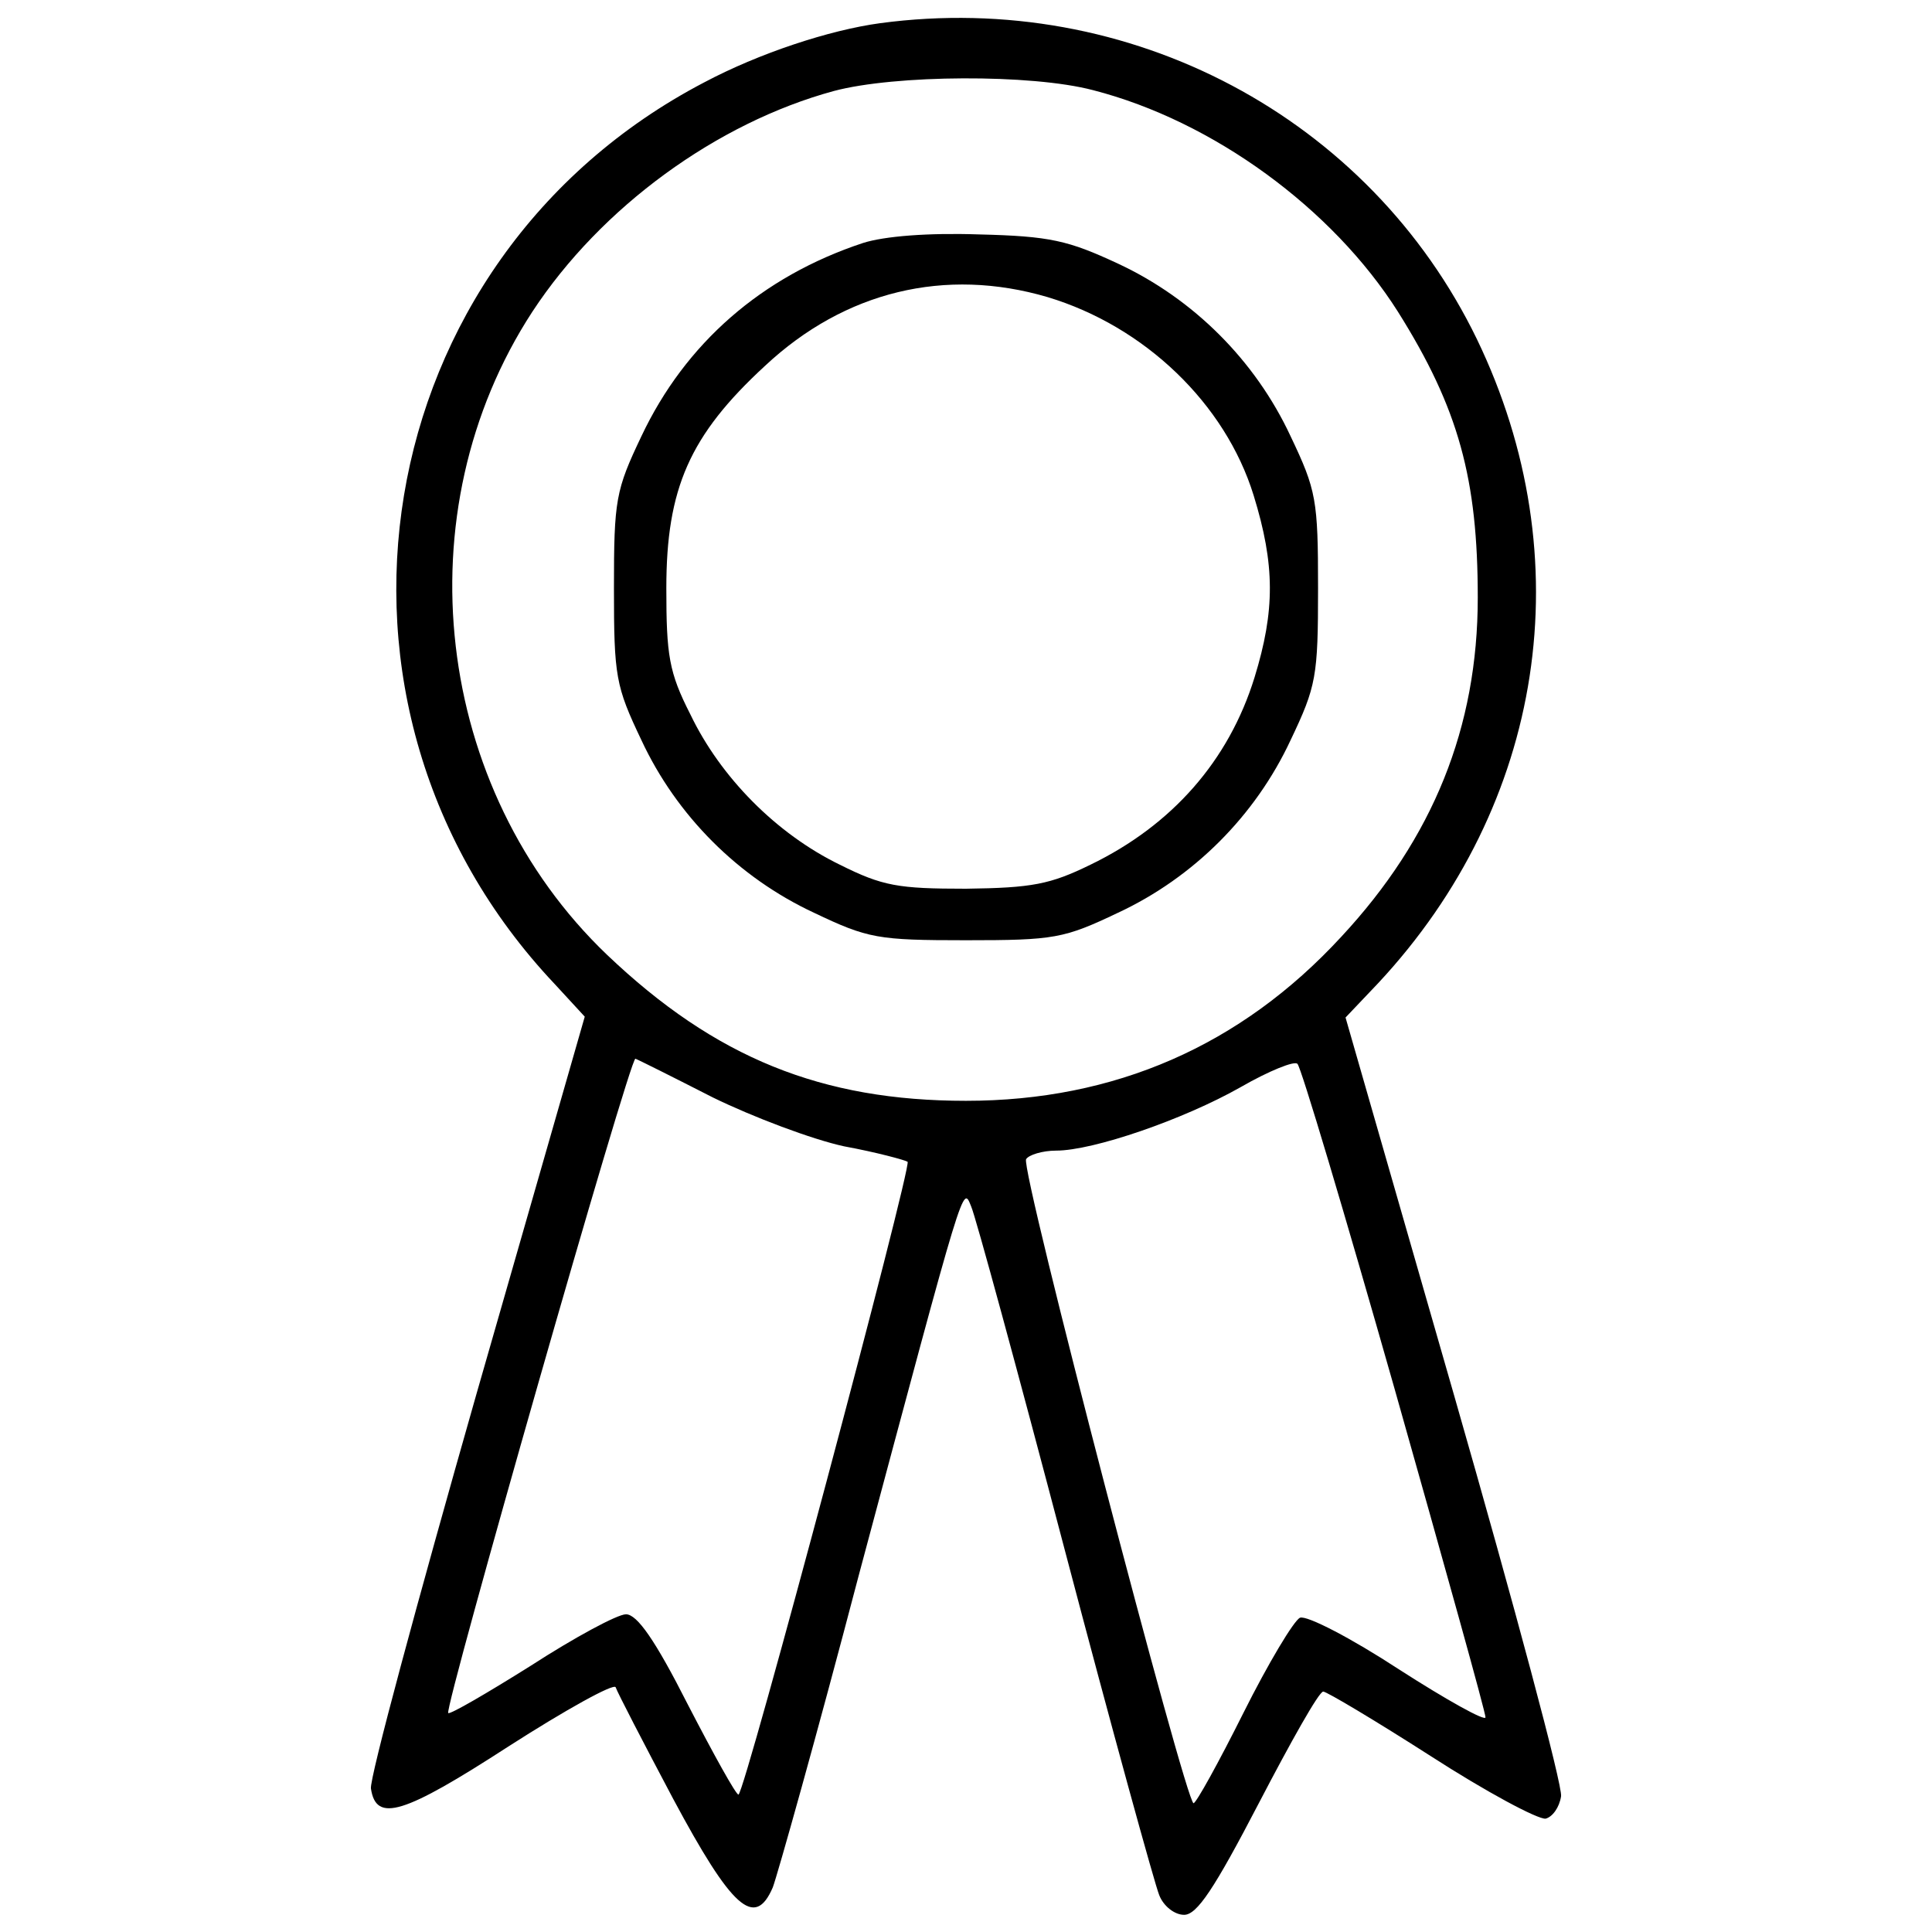 <?xml version="1.0" standalone="no"?>
<!DOCTYPE svg PUBLIC "-//W3C//DTD SVG 20010904//EN"
 "http://www.w3.org/TR/2001/REC-SVG-20010904/DTD/svg10.dtd">
<svg version="1.0" xmlns="http://www.w3.org/2000/svg"
 width="225pt" height="225pt" viewBox="0 0 225 225"
 preserveAspectRatio="xMidYMid meet">

<g transform="translate(0,225) scale(0.1,-0.1)"
fill="#000000" stroke="none">
<path d="M1025 2223 c-59 -8 -141 -35 -205 -69 -394 -206 -480 -726 -174
-1050 l35 -38 -126 -439 c-69 -242 -125 -449 -123 -460 6 -40 38 -30 160 49
67 43 123 74 125 69 2 -6 32 -64 67 -130 68 -127 95 -152 116 -103 5 13 51
176 100 363 125 467 121 454 131 430 5 -11 54 -191 109 -400 55 -209 105 -390
110 -402 5 -13 18 -23 29 -23 15 0 35 30 87 130 37 71 70 130 75 130 4 0 61
-34 125 -75 65 -42 125 -74 134 -73 8 2 16 13 18 26 2 12 -54 221 -124 465
l-127 442 38 40 c194 208 238 495 115 750 -125 258 -404 407 -695 368z m248
-78 c140 -36 279 -138 355 -258 71 -113 93 -195 93 -333 0 -151 -52 -280 -159
-395 -117 -127 -264 -191 -437 -191 -168 0 -292 50 -418 170 -202 193 -239
516 -87 749 80 122 215 220 351 257 71 19 230 20 302 1z m-443 -1173 c47 -23
116 -49 153 -57 38 -7 71 -16 74 -18 5 -6 -190 -737 -197 -737 -3 0 -29 47
-59 105 -38 75 -59 105 -72 105 -10 0 -60 -27 -111 -60 -51 -32 -94 -57 -96
-55 -5 5 212 765 218 762 3 -1 43 -21 90 -45z m794 -339 c58 -205 106 -377
106 -383 0 -5 -45 20 -101 56 -55 36 -107 63 -115 60 -7 -3 -37 -53 -66 -111
-29 -58 -55 -105 -58 -105 -9 0 -202 739 -195 750 3 5 19 10 35 10 43 0 148
36 215 74 33 19 63 31 66 27 4 -3 55 -174 113 -378z"/>
<path d="M1005 1967 c-118 -39 -207 -117 -258 -225 -30 -63 -32 -74 -32 -177
0 -103 2 -114 32 -177 41 -88 113 -160 201 -201 63 -30 74 -32 177 -32 103 0
114 2 177 32 88 41 160 113 201 201 30 63 32 74 32 177 0 103 -2 114 -32 177
-41 88 -113 160 -201 201 -58 27 -79 32 -162 34 -59 2 -110 -2 -135 -10z m215
-63 c113 -34 207 -124 240 -231 25 -81 25 -134 1 -212 -30 -97 -96 -172 -191
-218 -47 -23 -68 -27 -145 -28 -79 0 -97 3 -147 28 -74 36 -139 102 -174 175
-25 49 -28 69 -28 147 0 116 27 178 115 259 93 87 210 115 329 80z"/>
</g>
</svg>

